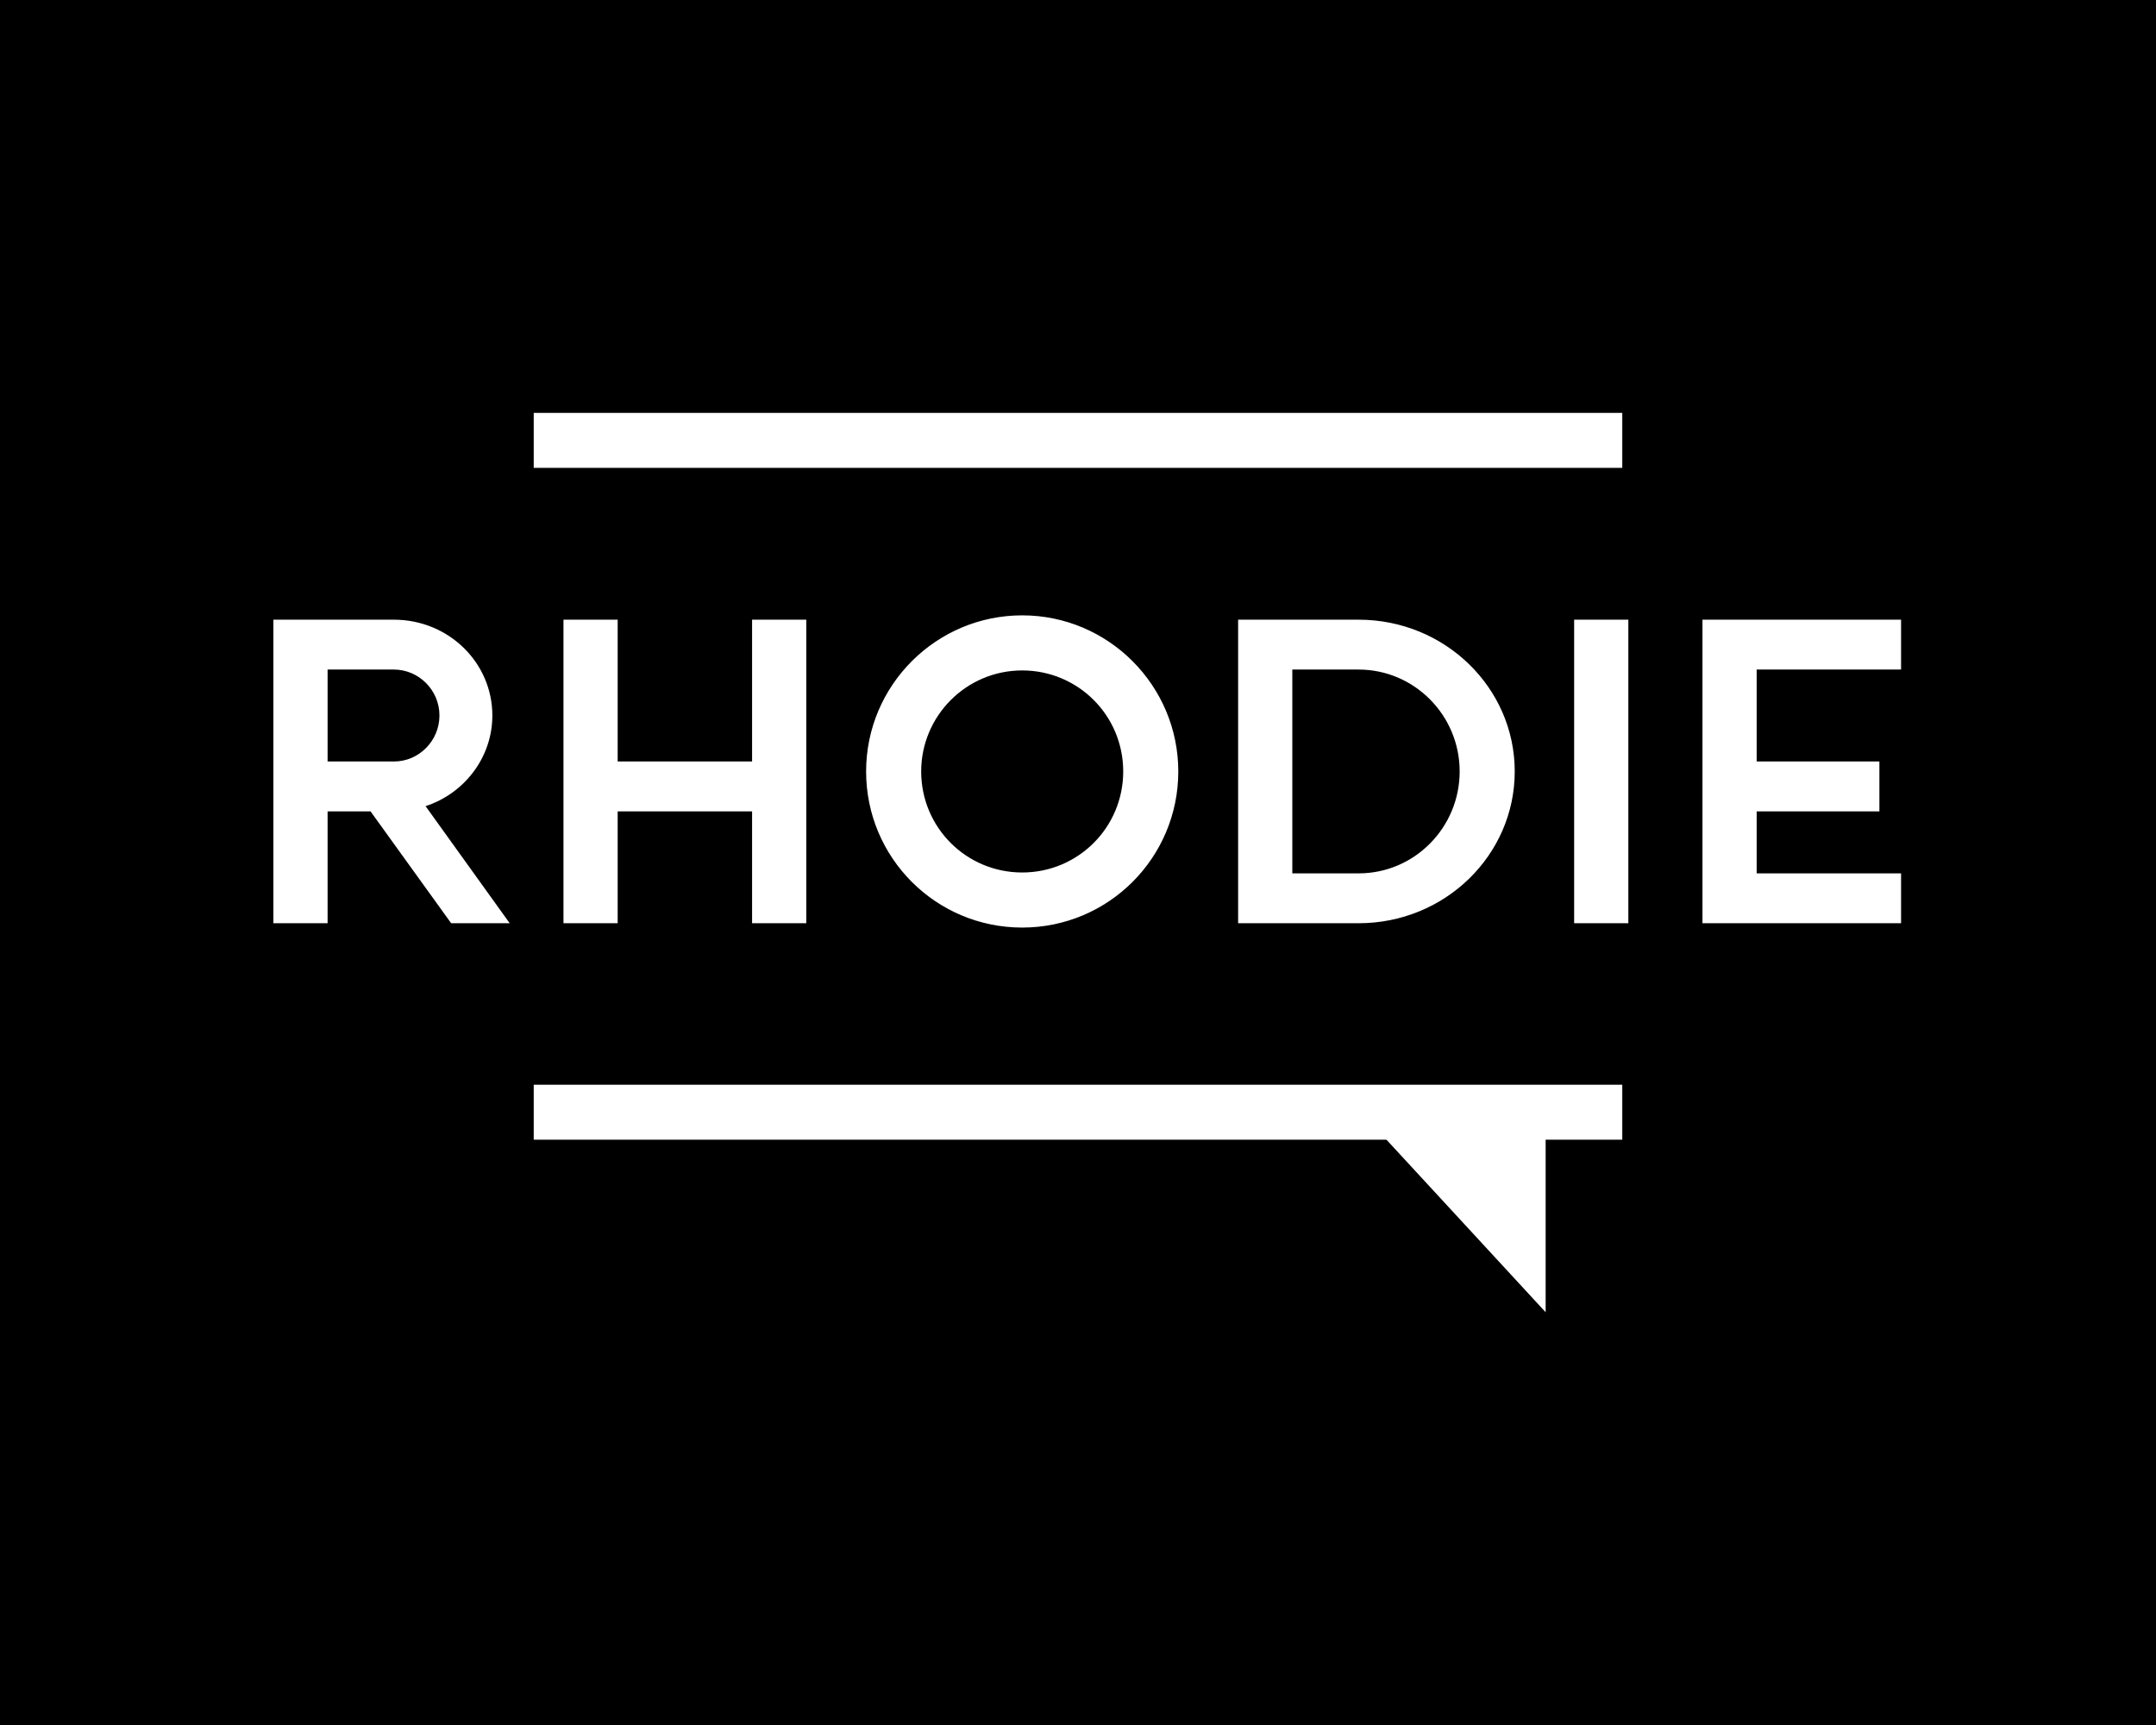 <?xml version="1.0" encoding="UTF-8" standalone="no" ?>
<!DOCTYPE svg PUBLIC "-//W3C//DTD SVG 1.1//EN" "http://www.w3.org/Graphics/SVG/1.1/DTD/svg11.dtd">
<svg xmlns="http://www.w3.org/2000/svg" xmlns:xlink="http://www.w3.org/1999/xlink" version="1.1" width="1280" height="1024" viewBox="0 0 1280 1024" xml:space="preserve">
<desc>Created with Fabric.js 5.3.0</desc>
<defs>
</defs>
<g transform="matrix(1 0 0 1 640 512)" id="background-logo"  >
<rect style="stroke: none; stroke-width: 0; stroke-dasharray: none; stroke-linecap: butt; stroke-dashoffset: 0; stroke-linejoin: miter; stroke-miterlimit: 4; fill: rgb(0,0,0); fill-rule: nonzero; opacity: 1;"  paint-order="stroke"  x="-640" y="-512" rx="0" ry="0" width="1280" height="1024" />
</g>
<g transform="matrix(4.532 0 0 4.532 640 512)" id="logo-logo"  >
<g style=""  paint-order="stroke"   >
		<g transform="matrix(0.123 0 0 0.123 49.912 46.608)"  >
<g style=""  paint-order="stroke"   >
		<g transform="matrix(1 0 0 1 0 0)"  >
<polygon style="stroke: none; stroke-width: 1; stroke-dasharray: none; stroke-linecap: butt; stroke-dashoffset: 0; stroke-linejoin: miter; stroke-miterlimit: 4; fill: rgb(255,255,255); fill-rule: nonzero; opacity: 1;"  paint-order="stroke"  points="-92.275,-100 92.275,100 92.275,-100 -92.275,-100 " />
</g>
</g>
</g>
		<g transform="matrix(0.713 0 0 0.036 0 32.708)"  >
<g style=""  paint-order="stroke"   >
		<g transform="matrix(1 0 0 1 0 0)"  >
<rect style="stroke: none; stroke-width: 0; stroke-dasharray: none; stroke-linecap: butt; stroke-dashoffset: 0; stroke-linejoin: miter; stroke-miterlimit: 4; fill: rgb(255,255,255); fill-rule: nonzero; opacity: 1;"  paint-order="stroke"  x="-100" y="-100" rx="0" ry="0" width="200" height="200" />
</g>
</g>
</g>
		<g transform="matrix(0.713 0 0 0.036 0 -55.292)"  >
<g style=""  paint-order="stroke"   >
		<g transform="matrix(1 0 0 1 0 0)"  >
<rect style="stroke: none; stroke-width: 0; stroke-dasharray: none; stroke-linecap: butt; stroke-dashoffset: 0; stroke-linejoin: miter; stroke-miterlimit: 4; fill: rgb(255,255,255); fill-rule: nonzero; opacity: 1;"  paint-order="stroke"  x="-100" y="-100" rx="0" ry="0" width="200" height="200" />
</g>
</g>
</g>
</g>
</g>
<g transform="matrix(1.921 0 0 1.921 645.483 457.957)" id="text-logo"  >
<g style=""  paint-order="stroke"   >
		<g transform="matrix(1 0 0 1 -5.684342e-14 0)" id="text-logo-path-0"  >
<path style="stroke: none; stroke-width: 0; stroke-dasharray: none; stroke-linecap: butt; stroke-dashoffset: 0; stroke-linejoin: miter; stroke-miterlimit: 4; fill: rgb(255,255,255); fill-rule: nonzero; opacity: 1;"  paint-order="stroke"  transform=" translate(-260.9, 46.9)" d="M 46.63 -93.8 L 9.38 -93.8 L 9.38 0 L 26.13 0 L 26.13 -34.57 L 39.4 -34.57 L 64.32 0 L 82.41 0 L 56.41 -36.18 C 68.34 -40.07 77.05 -51.19 77.05 -64.19 C 77.05 -80.53 63.52 -93.8 46.63 -93.8 Z M 46.63 -49.98 L 26.13 -49.98 L 26.13 -78.39 L 46.63 -78.39 C 54.27 -78.39 60.7 -72.09 60.7 -64.19 C 60.7 -56.41 54.4 -49.98 46.63 -49.98 Z M 157.32 -34.57 L 157.32 0 L 174.07 0 L 174.07 -93.8 L 157.32 -93.8 L 157.32 -49.98 L 115.78 -49.98 L 115.78 -93.8 L 99.03 -93.8 L 99.03 0 L 115.78 0 L 115.78 -34.57 Z M 240.8 1.34 C 267.46 1.34 289.04 -20.23 289.04 -46.9 C 289.04 -73.43 267.46 -95.14 240.8 -95.14 C 214.27 -95.14 192.56 -73.57 192.56 -46.9 C 192.56 -20.23 214.13 1.34 240.8 1.34 Z M 240.8 -15.68 C 223.51 -15.68 209.58 -29.61 209.58 -46.9 C 209.58 -64.05 223.51 -78.12 240.8 -78.12 C 258.08 -78.12 272.02 -64.19 272.02 -46.9 C 272.02 -29.61 258.08 -15.68 240.8 -15.68 Z M 344.78 -93.8 L 307.53 -93.8 L 307.53 0 L 344.78 0 C 371.45 0 393.02 -21.04 393.02 -46.9 C 393.02 -72.76 371.45 -93.8 344.78 -93.8 Z M 324.28 -78.39 L 344.78 -78.39 C 361.93 -78.39 376 -64.32 376 -46.9 C 376 -29.61 362.07 -15.41 344.78 -15.41 L 324.28 -15.41 Z M 428.13 -93.8 L 411.38 -93.8 L 411.38 0 L 428.13 0 Z M 451.04 -93.8 L 451.04 0 L 512.42 0 L 512.42 -15.41 L 467.79 -15.41 L 467.79 -34.57 L 505.72 -34.57 L 505.72 -49.98 L 467.79 -49.98 L 467.79 -78.39 L 512.42 -78.39 L 512.42 -93.8 Z" stroke-linecap="round" />
</g>
</g>
</g>
</svg>